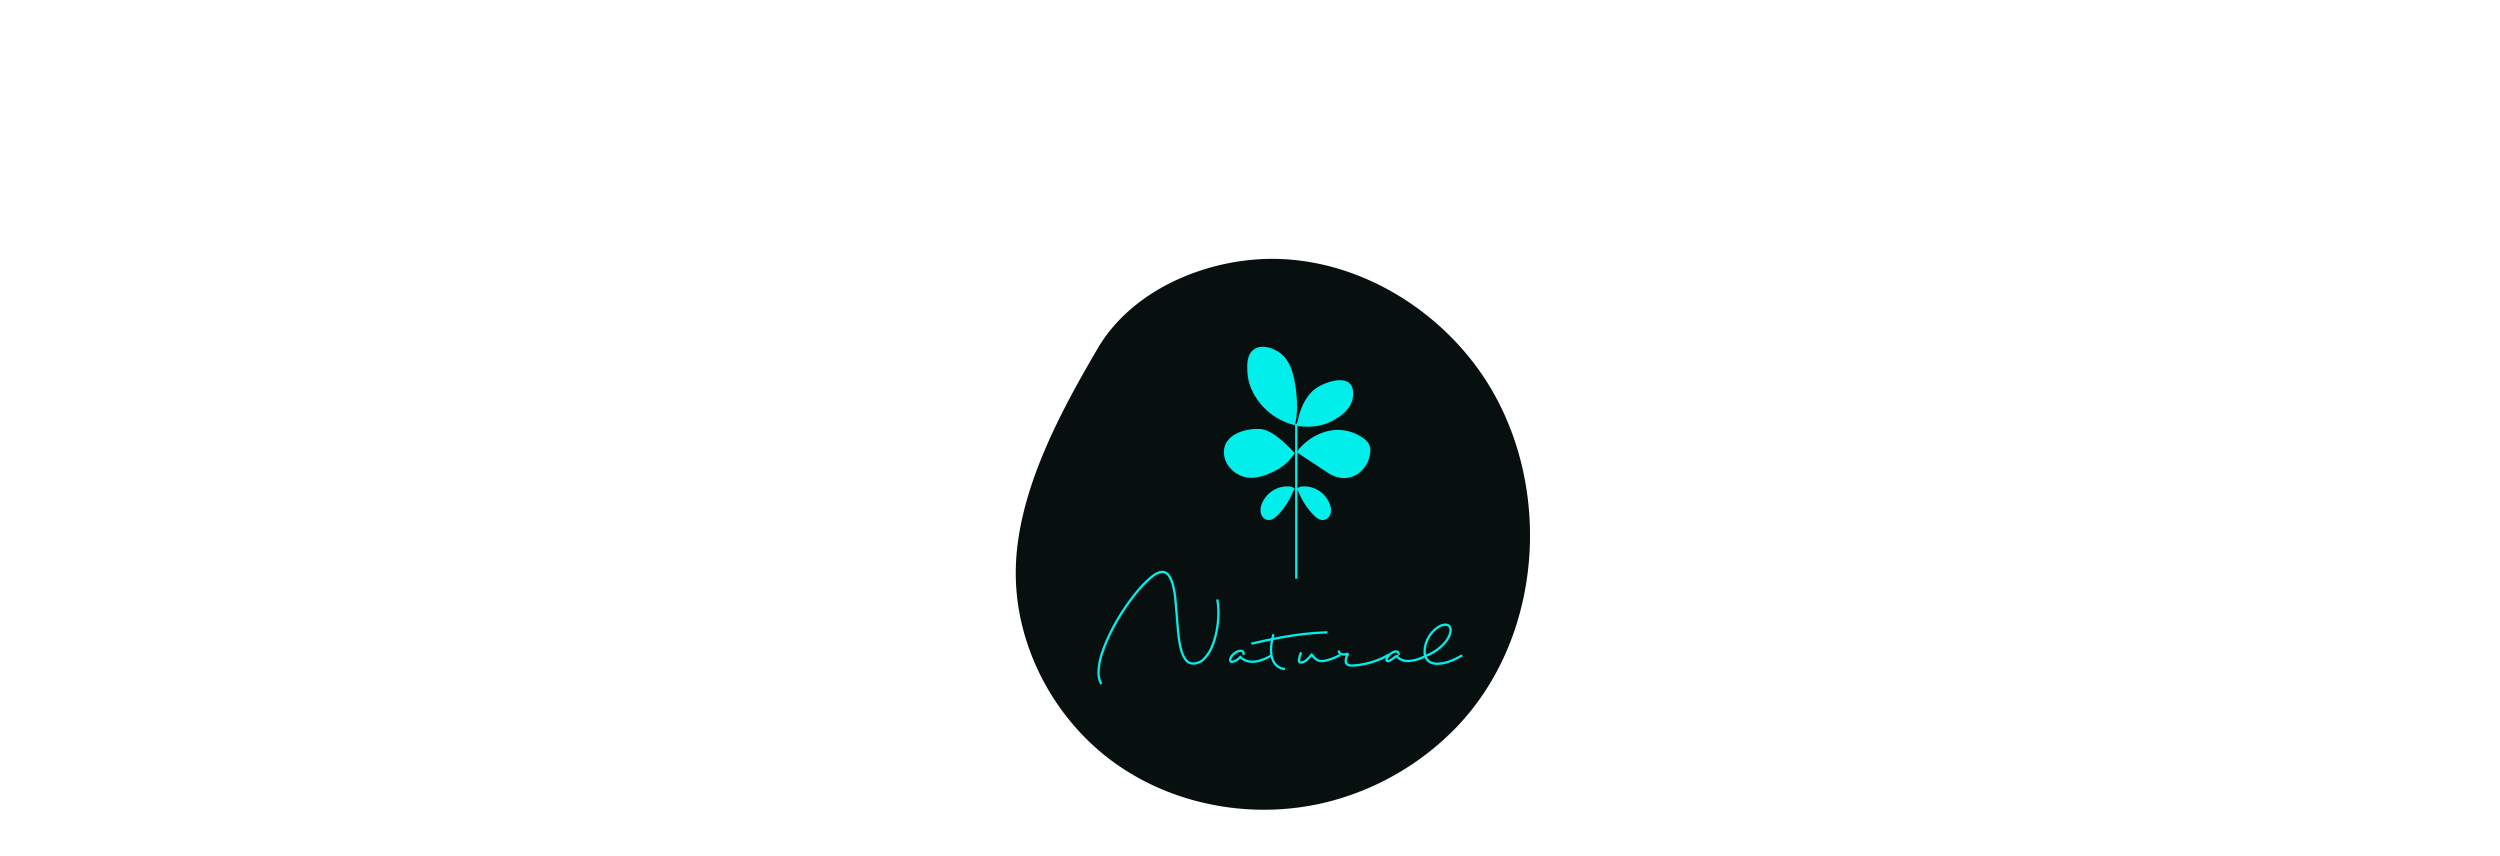 <svg xmlns="http://www.w3.org/2000/svg" viewBox="0 0 1080 370">
    <path
        d="M438.83,245.52c-.727,32.564,16.021,64.743,42.405,83.845s61.545,25.038,93.078,16.873a117.506,117.506,0,0,0,54.917-32.124c39.715-41.32,42.207-112.267,7.167-157.618-19.794-25.619-50.506-43.2-82.851-44.587-29.634-1.269-63.791,12.139-79.261,38.484C457.818,178.436,439.568,212.408,438.83,245.52Z"
        fill="#080F0F"
    />
    <path
        d="M435.829,245.52c-.726,32.564,20.022,61.743,46.406,80.844s60.545,32.039,92.078,23.874c20.793-5.384,38.032-24.639,52.917-40.125,39.715-41.319,39.207-108.266,4.167-153.617-19.794-25.619-45.506-43.2-77.851-44.587-29.634-1.269-60.791,15.139-76.261,41.484C460.818,181.436,436.568,212.408,435.829,245.52Z"
        fill="transparent"
    />

    <g >
        <path
            d="M559.376,211.148a3.712,3.712,0,0,0-2.387-1,11.863,11.863,0,0,0-11.8,7.326,6.913,6.913,0,0,0-.5,4.255,3.8,3.8,0,0,0,2.91,2.9c1.68.256,3.227-.906,4.431-2.1a30.589,30.589,0,0,0,6.216-9.312,9.755,9.755,0,0,1,1.133-2.067"
            fill="#00EFEB"
        />
        <path
            d="M559.376,195.743c-1.77-1.752-9.221-10.285-15.331-10.441-6.984-.179-15.221,2.686-15.311,9.938-.074,5.955,5.347,10.782,11.057,11.145,4.044.256,8.574-1.57,12.051-3.544a21.2,21.2,0,0,0,4.487-3.349,32.3,32.3,0,0,0,3.047-3.749"
            fill="#00EFEB"
        />
        <path
            d="M559.347,183.623a19.4,19.4,0,0,0,.753-3.894,35.041,35.041,0,0,0,.2-5.4,58.8,58.8,0,0,0-.7-7.714c-.79-4.889-2.1-10.414-6.081-13.713-3.02-2.5-8.447-4.477-11.978-1.859-2.92,2.165-2.772,6.63-2.686,9.222.263,7.946,5.072,13.5,6.446,15.042a27.06,27.06,0,0,0,9.4,6.758A20.692,20.692,0,0,0,559.347,183.623Z"
            fill="#00EFEB"
        />
    </g>

    <g>
        <path
            d="M560.156,183.939c3.023.525,9.806,1.2,16.264-2.577,2.124-1.242,7.065-4.133,7.968-9.4.15-.875.719-4.191-1.164-6.178-2.955-3.121-10-.914-13.788,1.343C562.189,171.448,560.554,181.684,560.156,183.939Z"
            fill="#00EFEB"
        />
        <path
            d="M560.156,195.321c2,1.331,11.216,7.468,13.846,9.142,3.649,2.321,8.235,2.889,12.027.572a12.529,12.529,0,0,0,5.929-9.86,6.49,6.49,0,0,0-.685-3.554,7.091,7.091,0,0,0-1.8-1.94,18.867,18.867,0,0,0-15.948-3.43,24.137,24.137,0,0,0-12.22,7.571c-.215.254-.955,1.216-1.152,1.5"
            fill="#00EFEB"
        />
        <path
            d="M560.156,211.148a9.826,9.826,0,0,1,1.133,2.067,30.586,30.586,0,0,0,6.215,9.312c1.2,1.2,2.752,2.36,4.431,2.1a3.806,3.806,0,0,0,2.911-2.9,6.913,6.913,0,0,0-.5-4.255,11.863,11.863,0,0,0-11.8-7.326,3.705,3.705,0,0,0-2.387,1"
            fill="#00EFEB"
        />
    </g>

    <line
        x1="560"
        y1="250"
        x2="560"
        y2="183"
        fill="none"
        stroke="#00EFEB"
        strokeLinecap="round"
        strokeMiterlimit="10"
        strokeWidth="1"
    />

    <g strokeWidth="1">
        <path
            d="M475.8,295.474a9.565,9.565,0,0,1-1.214-5.158,26.657,26.657,0,0,1,1.524-8.206,70.213,70.213,0,0,1,3.959-9.451,89.989,89.989,0,0,1,5.5-9.426,88,88,0,0,1,6.141-8.212,44.6,44.6,0,0,1,5.8-5.8c1.768-1.423,3.274-2.145,4.477-2.145a3.37,3.37,0,0,1,2.906,1.5,13.024,13.024,0,0,1,1.845,4.257,38.425,38.425,0,0,1,1.03,6.144q.321,3.477.609,7.2c.19,2.486.407,4.961.646,7.356a48.291,48.291,0,0,0,1.047,6.5,13.984,13.984,0,0,0,1.953,4.706,4.037,4.037,0,0,0,3.441,1.906,6.535,6.535,0,0,0,4.728-2.074,16.323,16.323,0,0,0,3.373-5.2,34.027,34.027,0,0,0,2.065-7.026,41.4,41.4,0,0,0,.723-7.557c0-1.008-.037-2.006-.109-2.965a21.854,21.854,0,0,0-.4-2.841"
            fill="none"
            stroke="#00EFEB"
            strokeLinecap="round"
            strokeLinejoin="round"
        />
        <path
            d="M537.265,282.89a2.466,2.466,0,0,0-.227-1.187c-.1-.245-.329-.571-1.146-.571a3.249,3.249,0,0,0-1.421.392,7.545,7.545,0,0,0-1.507.993,5.46,5.46,0,0,0-1.112,1.28,2.371,2.371,0,0,0-.414,1.214,1.053,1.053,0,0,0,.189.7.724.724,0,0,0,.572.195,2.14,2.14,0,0,0,.308-.024,6.12,6.12,0,0,0,3.071-1.842l.231-.222.242.211a7.182,7.182,0,0,0,2.359,1.4,7.947,7.947,0,0,0,2.643.446,12.312,12.312,0,0,0,4.112-.8,22.2,22.2,0,0,0,4.058-1.915"
            fill="none"
            stroke="#00EFEB"
            strokeLinecap="round"
            strokeLinejoin="round"
        />
        <path
            d="M550.107,274c-4,15,5,15,5,15"
            fill="none"
            stroke="#00EFEB"
            strokeLinecap="round"
            strokeLinejoin="round"
        />
        <path
            d="M540.592,278.09h0a.288.288,0,0,1,.146-.044l4.3-.965c1.423-.319,2.807-.617,4.192-.9l.6-.1.545-.112c3.711-.76,7.478-1.385,11.193-1.859,3.734-.475,7.739-.787,11.9-.93"
            fill="none"
            stroke="#00EFEB"
            strokeLinecap="round"
            strokeLinejoin="round"
        />
        <path
            d="M562.1,281.818a11.11,11.11,0,0,0-.451,1.147,9.374,9.374,0,0,0-.335,1.3,6.69,6.69,0,0,0-.112,1.137c0,.6.365.816.708.816a4,4,0,0,0,2.4-1.008,10.556,10.556,0,0,0,2.113-2.224c.106-.152.182-.192.208-.192s.143.056.3.268a8.539,8.539,0,0,0,1.564,1.712,3.928,3.928,0,0,0,2.589.8,7.927,7.927,0,0,0,2.025-.3c.725-.193,1.47-.424,2.214-.689s1.427-.539,2.073-.836a9.416,9.416,0,0,0,1.492-.823"
            fill="none"
            stroke="#00EFEB"
            strokeLinecap="round"
            strokeLinejoin="round"
        />
        <path
            d="M578.339,281a1.591,1.591,0,0,0,1.075,1.541,2.655,2.655,0,0,0,1.034.19,5.307,5.307,0,0,0,1.5-.249.349.349,0,0,1,.113-.023c.027,0,.067,0,.126.106a.288.288,0,0,1-.039.366,3.893,3.893,0,0,0-.605,1.394,6.157,6.157,0,0,0-.188,1.406,1.56,1.56,0,0,0,.756,1.29,2.717,2.717,0,0,0,1.6.494,24.958,24.958,0,0,0,4.072-.364,39.892,39.892,0,0,0,4.339-.976,34.57,34.57,0,0,0,4.128-1.448,21.443,21.443,0,0,0,3.5-1.859"
            fill="none"
            stroke="#00EFEB"
            strokeLinecap="round"
            strokeLinejoin="round"
        />
        <path
            d="M604.214,282.882a1.65,1.65,0,0,0-.11-.867.951.951,0,0,0-.971-.58,3.087,3.087,0,0,0-1.376.36,6.158,6.158,0,0,0-1.292.873,6.94,6.94,0,0,0-1.02,1.1,2.127,2.127,0,0,0-.461,1.247.559.559,0,0,0,.576.6l.1-.007a2.58,2.58,0,0,0,.875-.326,11.656,11.656,0,0,0,1.071-.665,12.508,12.508,0,0,0,1.18-.921c.236-.2.356-.212.388-.212a.937.937,0,0,1,.425.268,5.552,5.552,0,0,0,2.371,1.451,8.311,8.311,0,0,0,2.321.372,17.963,17.963,0,0,0,7.315-2.071l.41-.2.315-.128a20.461,20.461,0,0,0,4.547-2.5,20.17,20.17,0,0,0,3.241-2.958,11.7,11.7,0,0,0,1.915-2.957,6.583,6.583,0,0,0,.617-2.515,2.564,2.564,0,0,0-.561-1.744,2.063,2.063,0,0,0-1.67-.63,5.76,5.76,0,0,0-2.939.918,11.934,11.934,0,0,0-2.923,2.543,13.922,13.922,0,0,0-2.237,3.742,11.757,11.757,0,0,0-.871,4.491,5.442,5.442,0,0,0,1.314,3.678c.858.99,2.3,1.492,4.287,1.492a15.951,15.951,0,0,0,4.521-.809,29.682,29.682,0,0,0,6.106-2.835"
            fill="none"
            stroke="#00EFEB"
            strokeLinecap="round"
            strokeLinejoin="round"
        />
    </g>
</svg>
